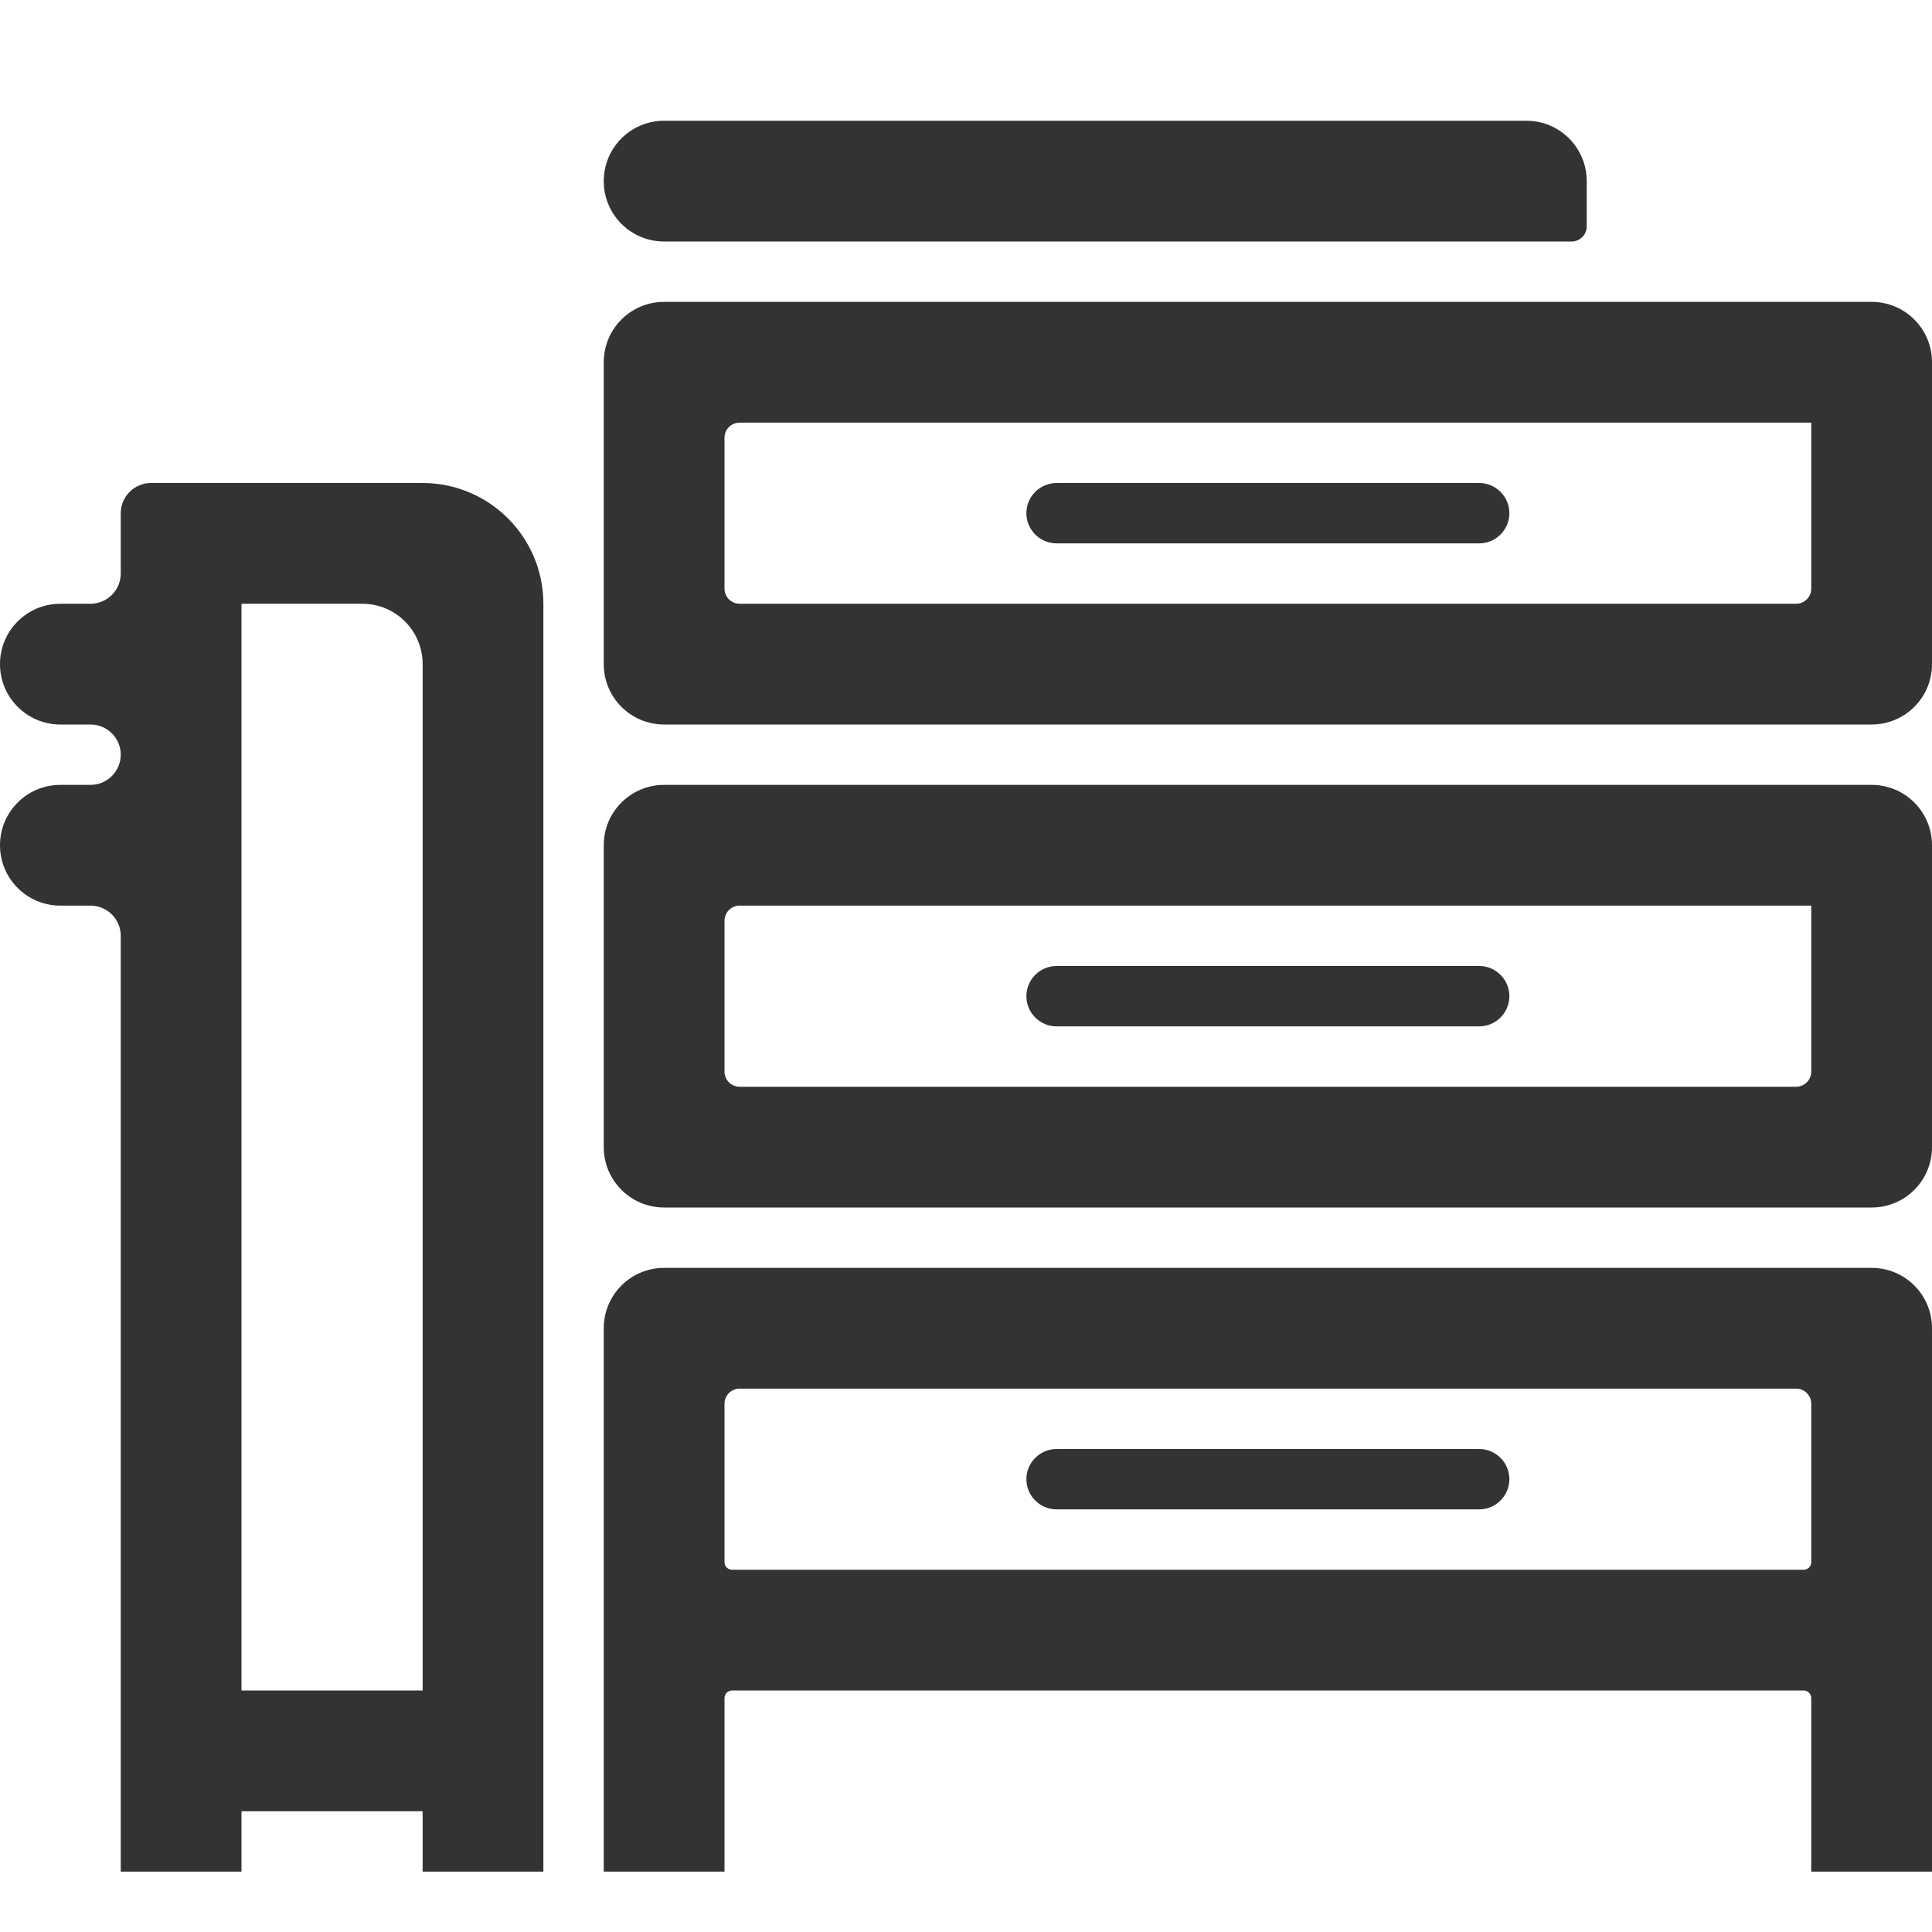 <?xml version="1.0" standalone="no"?><!DOCTYPE svg PUBLIC "-//W3C//DTD SVG 1.1//EN" "http://www.w3.org/Graphics/SVG/1.1/DTD/svg11.dtd"><svg class="icon" width="200px" height="200.00px" viewBox="0 0 1024 1024" version="1.1" xmlns="http://www.w3.org/2000/svg"><path fill="#333333" d="M320 704v288h64v-92c0-2.2 1.8-4 4-4h568c2.2 0 4 1.8 4 4v92h64V704c0-17.7-14.3-32-32-32H352c-17.7 0-32 14.3-32 32z m64 124v-84c0-4.4 3.6-8 8-8h560c4.4 0 8 3.6 8 8v84c0 2.2-1.8 4-4 4H388c-2.2 0-4-1.8-4-4zM960 480v88c0 4.4-3.6 8-8 8H392c-4.4 0-8-3.6-8-8v-80c0-4.4 3.6-8 8-8h568z m-608-64c-17.7 0-32 14.3-32 32v160c0 17.7 14.3 32 32 32h640c17.7 0 32-14.3 32-32V448c0-17.7-14.3-32-32-32H352zM960 224v88c0 4.4-3.6 8-8 8H392c-4.4 0-8-3.6-8-8v-80c0-4.4 3.6-8 8-8h568z m-608-64c-17.7 0-32 14.3-32 32v160c0 17.7 14.3 32 32 32h640c17.7 0 32-14.3 32-32V192c0-17.7-14.3-32-32-32H352zM560 256c-8.8 0-16 7.2-16 16s7.2 16 16 16h224c8.8 0 16-7.2 16-16s-7.2-16-16-16H560zM560 512c-8.8 0-16 7.2-16 16s7.2 16 16 16h224c8.8 0 16-7.2 16-16s-7.2-16-16-16H560zM560 768c-8.8 0-16 7.2-16 16s7.2 16 16 16h224c8.8 0 16-7.2 16-16s-7.2-16-16-16H560zM320 96c0 17.7 14.3 32 32 32h481c4.4 0 8-3.6 8-8V96c0-17.7-14.3-32-32-32H352c-17.7 0-32 14.3-32 32zM64 272v32c0 8.8-7.2 16-16 16H32c-17.7 0-32 14.3-32 32s14.3 32 32 32h16c8.8 0 16 7.2 16 16s-7.2 16-16 16H32c-17.7 0-32 14.3-32 32s14.3 32 32 32h16c8.8 0 16 7.2 16 16v496h64v-32h96v32h64V320c0-35.3-28.7-64-64-64H80c-8.8 0-16 7.2-16 16z m64 624V320h64c17.7 0 32 14.3 32 32v544h-96z" /></svg>